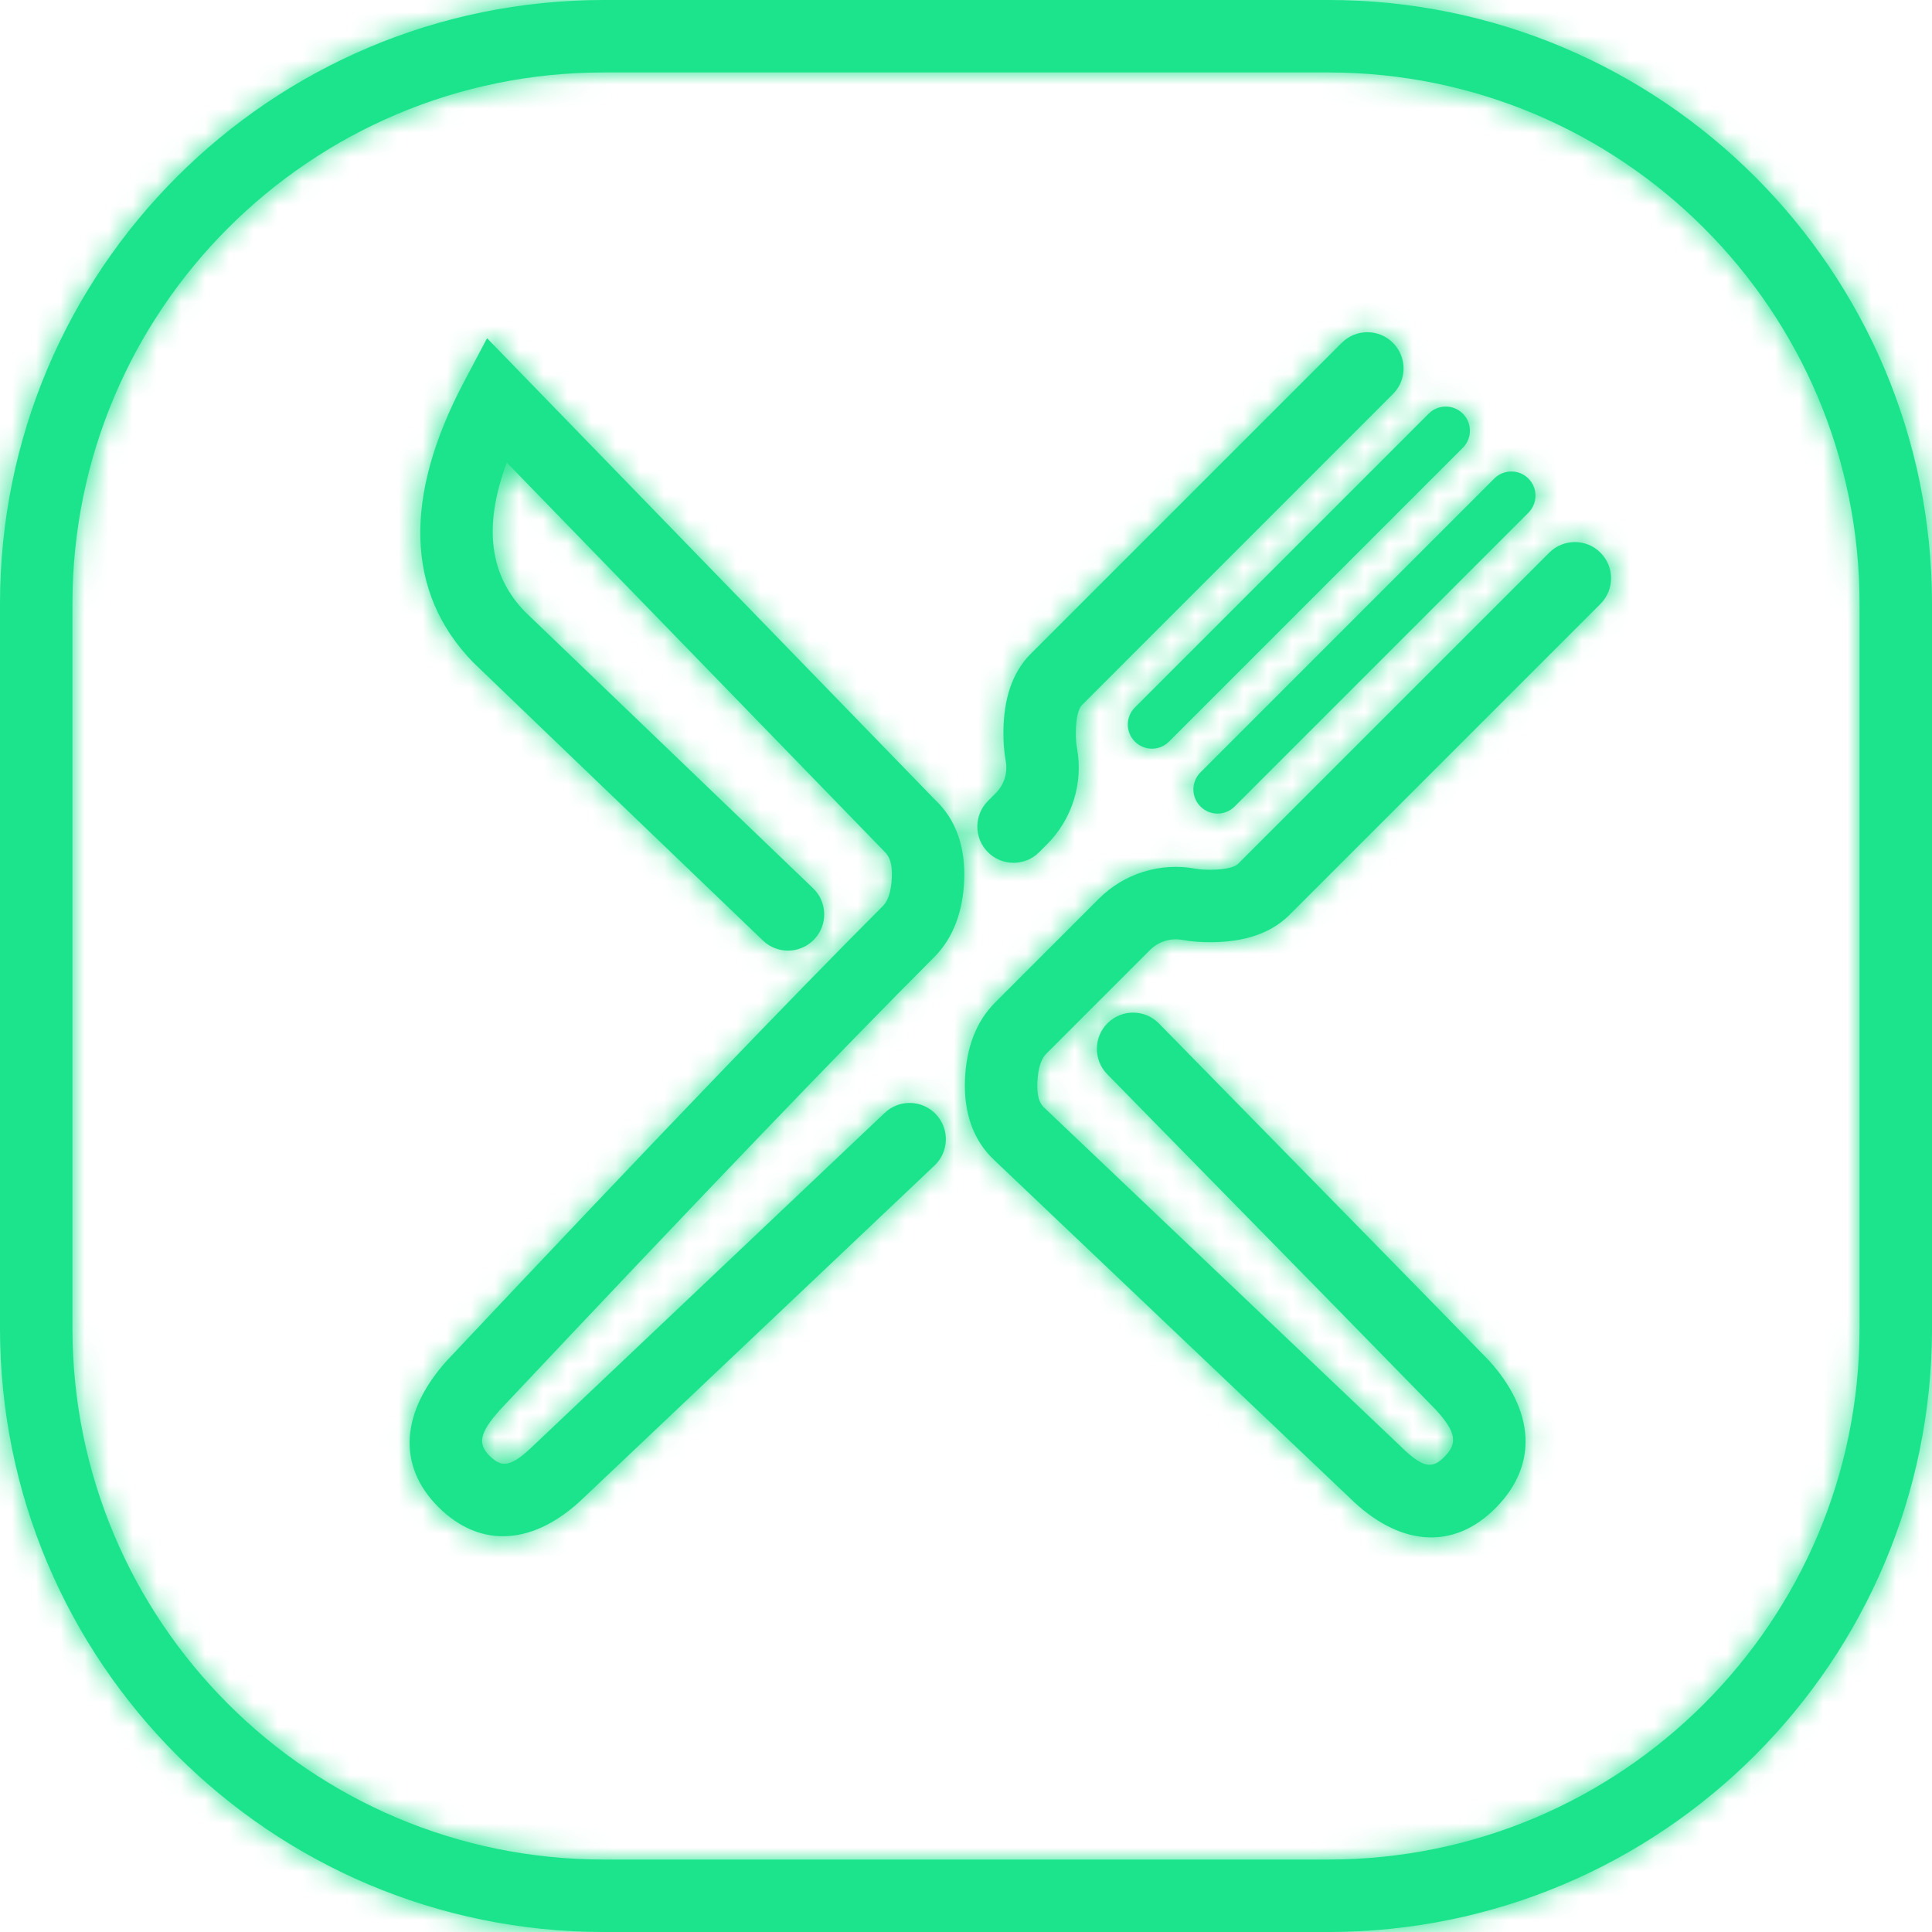 <?xml version="1.0" encoding="UTF-8"?>
<svg width="80px" height="80px" viewBox="0 0 80 80" version="1.1" xmlns="http://www.w3.org/2000/svg" xmlns:xlink="http://www.w3.org/1999/xlink">
    <!-- Generator: Sketch 52.3 (67297) - http://www.bohemiancoding.com/sketch -->
    <title>colors / primary / mint</title>
    <desc>Created with Sketch.</desc>
    <defs>
        <path d="M21.744,25.336 C21.771,25.364 26.242,29.656 33.667,36.78 C34.265,37.354 34.285,38.303 33.711,38.901 C33.138,39.499 32.188,39.518 31.59,38.945 C23.164,30.86 19.661,27.498 19.592,27.427 C16.77,24.523 16.715,20.546 19.203,15.831 L20.168,14.004 L21.606,15.486 L38.722,33.12 C39.594,33.94 39.981,35.089 39.925,36.449 C39.872,37.752 39.475,38.835 38.686,39.631 C34.89,43.427 28.89,49.683 20.714,58.369 C19.83,59.35 19.788,59.796 20.268,60.277 C20.783,60.792 21.164,60.76 22.12,59.828 L36.635,46.081 C37.236,45.512 38.186,45.538 38.755,46.139 C39.325,46.741 39.299,47.69 38.698,48.26 L24.198,61.992 C22.16,63.978 19.918,64.169 18.147,62.398 C16.41,60.661 16.624,58.428 18.507,56.337 C26.724,47.606 32.742,41.332 36.559,37.515 C36.766,37.306 36.903,36.934 36.928,36.327 C36.95,35.778 36.848,35.476 36.618,35.257 L20.985,19.153 C19.991,21.833 20.284,23.834 21.744,25.336 Z M64.151,22.885 C64.737,22.299 65.687,22.299 66.272,22.885 C66.858,23.471 66.858,24.42 66.272,25.006 L53.379,37.899 C52.611,38.656 51.526,39.001 50.185,39.015 C49.746,39.02 49.335,38.989 48.951,38.919 C48.467,38.832 47.971,38.987 47.623,39.335 C44.799,42.159 44.799,42.159 43.324,43.634 C43.117,43.843 42.98,44.215 42.956,44.822 C42.933,45.371 43.035,45.674 43.222,45.85 L57.972,59.865 C58.917,60.797 59.301,60.84 59.81,60.322 C60.352,59.772 60.314,59.322 59.465,58.386 C58.056,56.936 53.515,52.299 45.848,44.481 C45.268,43.889 45.277,42.94 45.868,42.36 C46.46,41.78 47.41,41.789 47.99,42.38 C55.662,50.203 60.203,54.84 61.651,56.332 C63.525,58.395 63.713,60.635 61.948,62.427 C60.151,64.252 57.895,64.001 55.885,62.021 L41.161,48.03 C40.289,47.209 39.903,46.061 39.958,44.7 C40.011,43.397 40.409,42.314 41.198,41.518 L45.502,37.213 C46.545,36.17 48.033,35.705 49.485,35.967 C49.673,36.001 49.896,36.018 50.152,36.015 C50.785,36.008 51.138,35.896 51.265,35.77 L64.151,22.885 Z M57.679,16.317 L44.794,29.203 C44.668,29.331 44.556,29.684 44.549,30.316 C44.546,30.573 44.563,30.796 44.597,30.983 C44.86,32.435 44.394,33.923 43.351,34.966 L43.029,35.288 C42.443,35.874 41.494,35.874 40.908,35.288 C40.322,34.702 40.322,33.753 40.908,33.167 L41.23,32.845 C41.577,32.497 41.733,32.001 41.645,31.517 C41.576,31.134 41.545,30.723 41.549,30.284 C41.564,28.942 41.908,27.857 42.665,27.089 L55.558,14.196 C56.144,13.61 57.094,13.61 57.679,14.196 C58.265,14.782 58.265,15.732 57.679,16.317 Z M59.159,17.128 C59.549,16.738 60.183,16.738 60.573,17.128 C60.964,17.519 60.964,18.152 60.573,18.542 L48.407,30.708 C48.017,31.099 47.384,31.099 46.993,30.708 C46.602,30.318 46.602,29.685 46.993,29.294 L59.159,17.128 Z M61.874,19.816 C62.265,19.426 62.898,19.426 63.289,19.816 C63.679,20.207 63.679,20.84 63.289,21.23 L51.123,33.396 C50.732,33.787 50.099,33.787 49.709,33.396 C49.318,33.006 49.318,32.373 49.709,31.982 L61.874,19.816 Z M25,3 C12.85,3 3,12.85 3,25 L3,55 C3,67.15 12.85,77 25,77 L55,77 C67.15,77 77,67.15 77,55 L77,25 C77,12.85 67.15,3 55,3 L25,3 Z M25,0 L55,0 C68.807,-2.66453526e-15 80,11.193 80,25 L80,55 C80,68.807 68.807,80 55,80 L25,80 C11.193,80 -2.66453526e-14,68.807 -2.84217094e-14,55 L-2.84217094e-14,25 C-3.01980663e-14,11.193 11.193,2.66453526e-15 25,0 Z" id="path-1"></path>
    </defs>
    <g id="Symbols" stroke="none" stroke-width="1" fill="none" fill-rule="evenodd">
        <g id="logo-verde" transform="translate(-4, -4)">
            <g id="colors-/-primary-/-mint" transform="translate(4, 4)">
                <mask id="mask-2" fill="white">
                    <use xlink:href="#path-1"></use>
                </mask>
                <use id="Mask" fill="#1CE48C" fill-rule="nonzero" xlink:href="#path-1"></use>
                <g mask="url(#mask-2)" fill="#1CE48C" fill-rule="nonzero" id="Rectangle">
                    <g transform="translate(-9.819, -9.819)">
                        <rect x="0" y="0" width="100" height="100"></rect>
                    </g>
                </g>
            </g>
        </g>
    </g>
</svg>